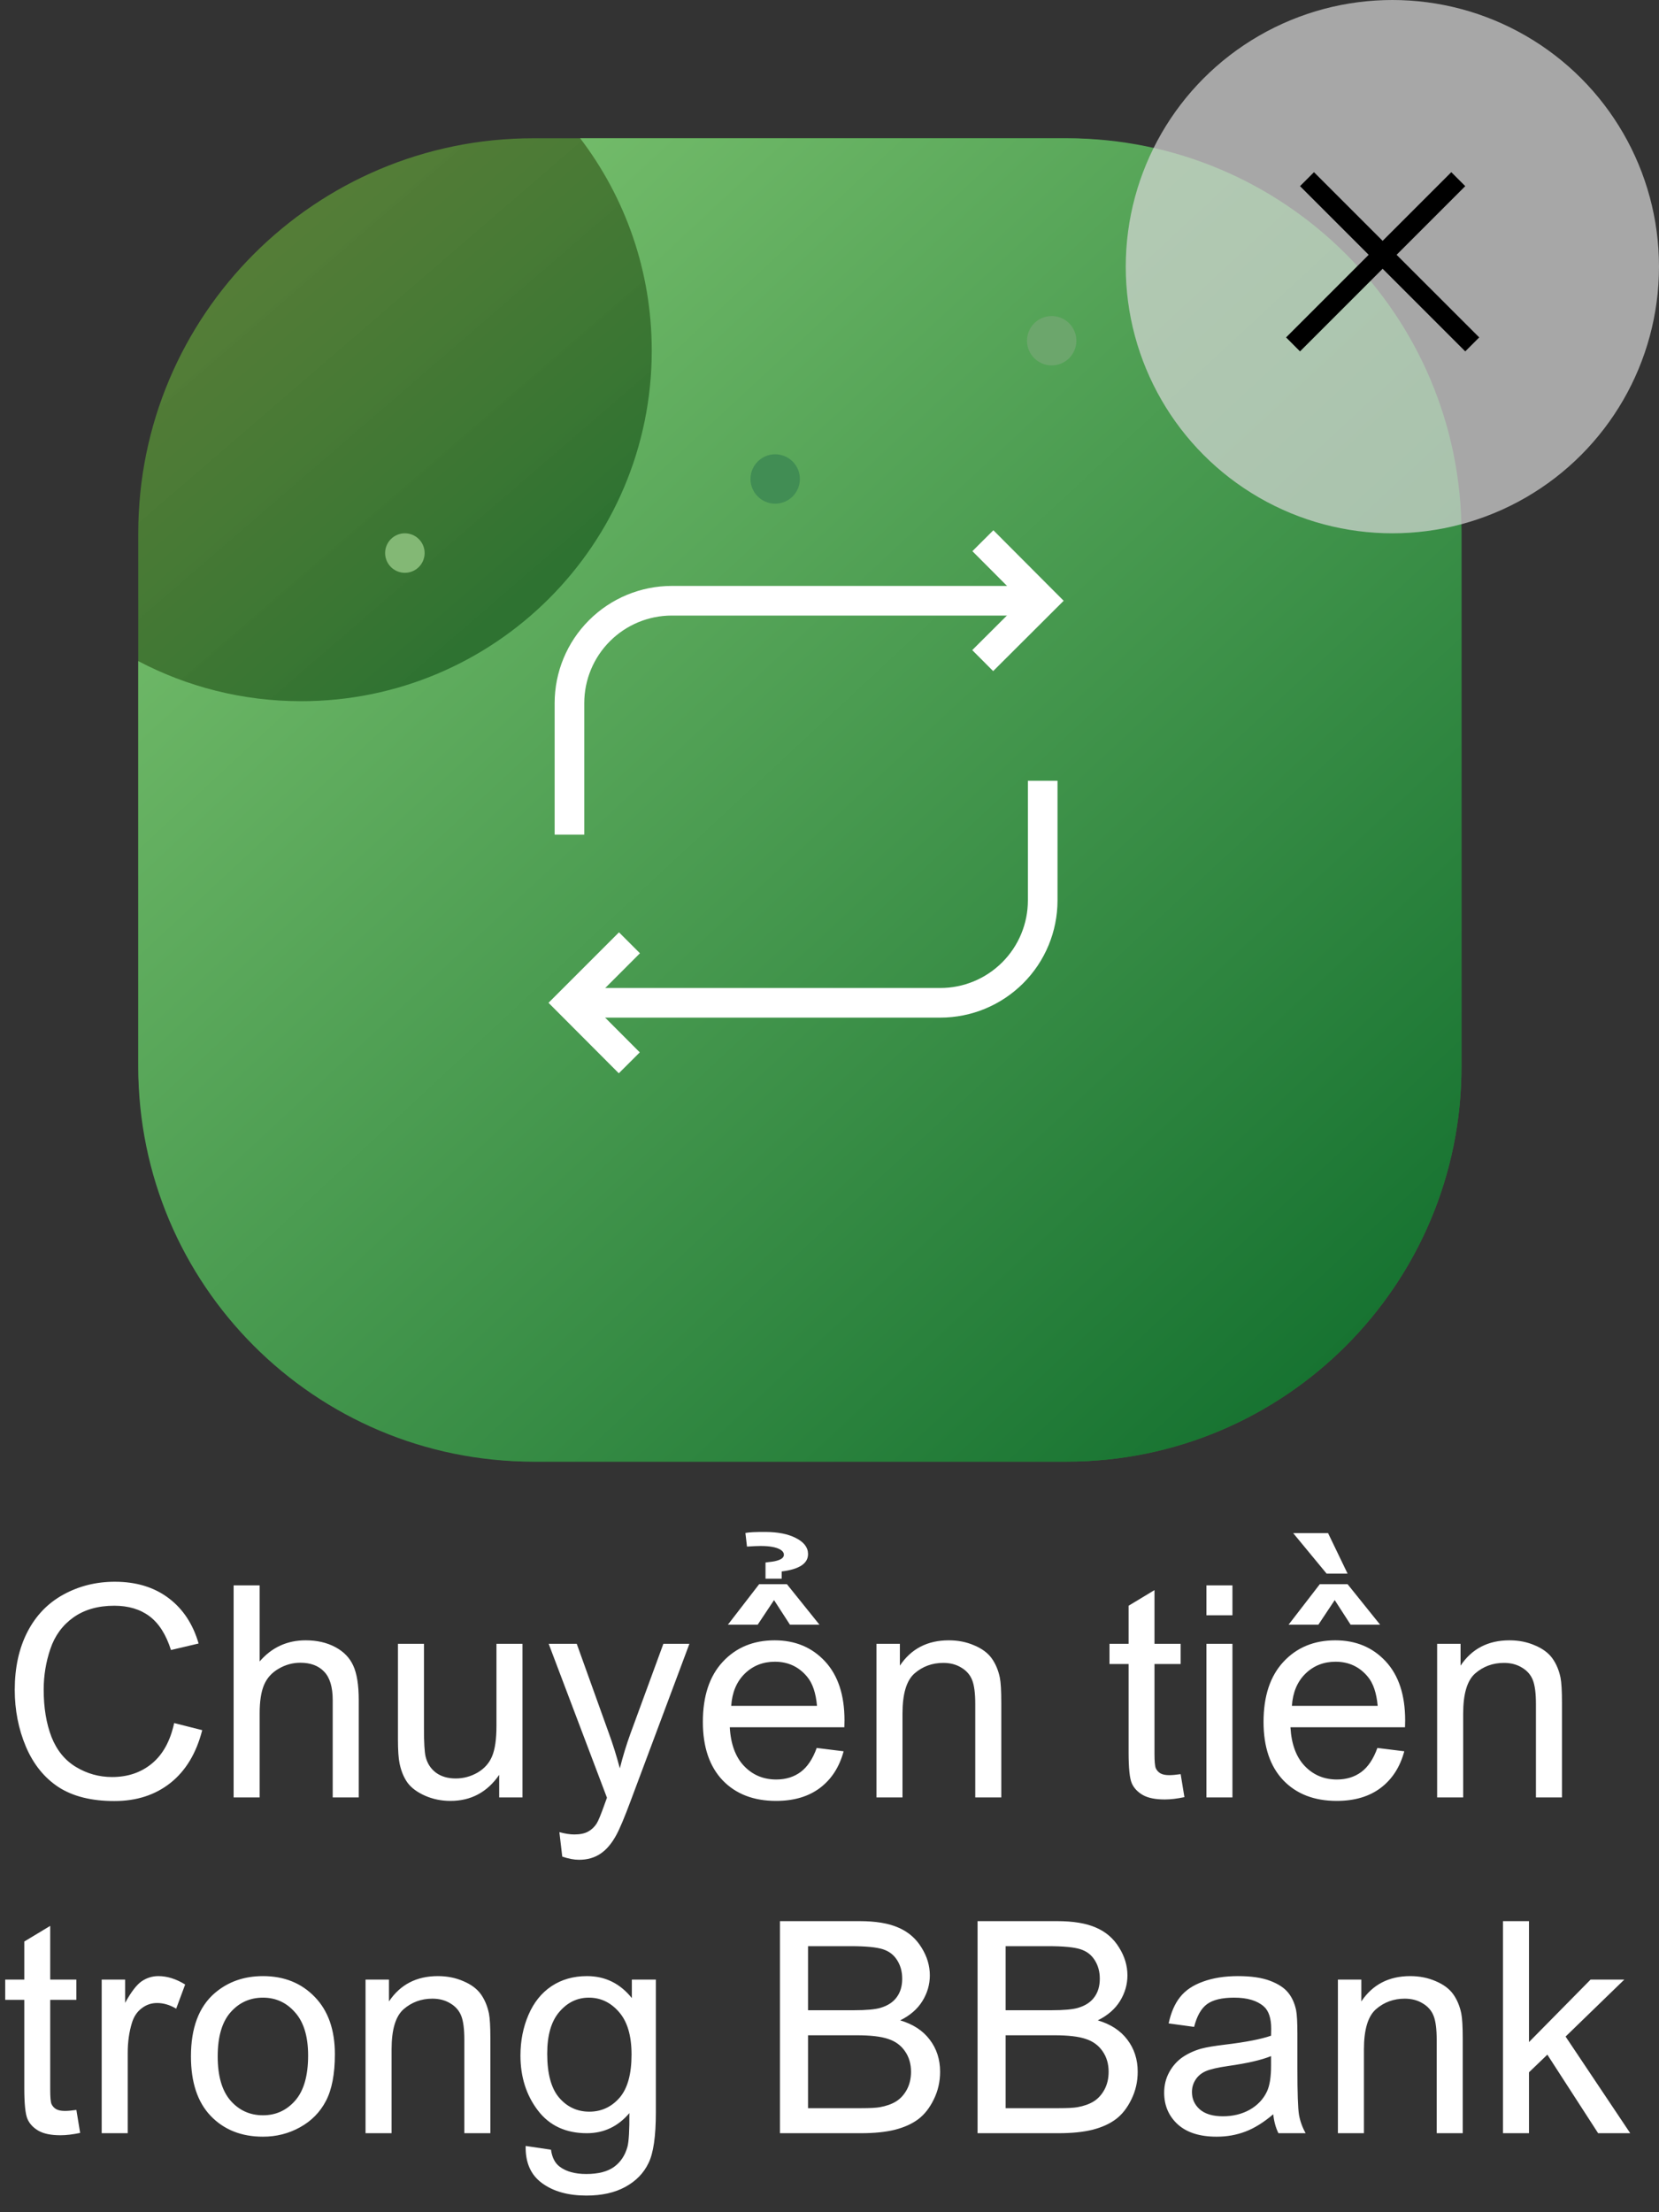 <svg width="84" height="112" viewBox="0 0 84 112" fill="none" xmlns="http://www.w3.org/2000/svg">
<rect x="0" y="0" width="84" height="112" fill="#333333" stroke="none"/>
<rect x="7" y="7" width="67" height="67" rx="20" fill="url(#paint0_linear_721_1279)" fill-opacity="0.7"/>
<path fill-rule="evenodd" clip-rule="evenodd" d="M15.25 35.5C25.053 35.5 33 27.553 33 17.75C33 13.709 31.65 9.984 29.376 7H54C65.046 7 74 15.954 74 27V54C74 65.046 65.046 74 54 74H27C15.954 74 7 65.046 7 54V33.47C9.465 34.767 12.272 35.5 15.25 35.5Z" fill="url(#paint1_linear_721_1279)"/>
<circle cx="20.5" cy="28" r="1" fill="#83B875"/>
<circle cx="53.25" cy="17.25" r="1.25" fill="#6CA66C"/>
<circle cx="39.25" cy="24.25" r="1.25" fill="#418D54"/>
<g clip-path="url(#clip0_721_1279)">
<path d="M52.792 30.414H34.017C32.642 30.414 31.324 30.96 30.352 31.933C29.379 32.905 28.833 34.224 28.833 35.599V42.256" stroke="white" stroke-width="1.5"/>
<path d="M49.766 27.375L52.796 30.414L49.757 33.445M28.836 50.77H47.611C48.986 50.77 50.304 50.223 51.276 49.251C52.249 48.279 52.795 46.96 52.795 45.585V39.53" stroke="white" stroke-width="1.5"/>
<path d="M31.863 53.809L28.833 50.771L31.872 47.732" stroke="white" stroke-width="1.5"/>
</g>
<path d="M8.818 87.235L10.239 87.594C9.941 88.761 9.404 89.652 8.628 90.268C7.856 90.878 6.912 91.183 5.793 91.183C4.636 91.183 3.694 90.949 2.966 90.48C2.244 90.006 1.692 89.323 1.311 88.429C0.935 87.536 0.747 86.576 0.747 85.551C0.747 84.433 0.959 83.459 1.384 82.628C1.814 81.793 2.422 81.161 3.208 80.731C3.999 80.297 4.868 80.08 5.815 80.08C6.89 80.08 7.793 80.353 8.525 80.9C9.258 81.447 9.768 82.216 10.056 83.207L8.657 83.537C8.408 82.755 8.047 82.186 7.573 81.83C7.1 81.474 6.504 81.295 5.786 81.295C4.961 81.295 4.27 81.493 3.713 81.889C3.162 82.284 2.773 82.816 2.549 83.485C2.324 84.149 2.212 84.835 2.212 85.543C2.212 86.457 2.344 87.255 2.607 87.939C2.876 88.617 3.291 89.125 3.853 89.462C4.414 89.799 5.022 89.967 5.676 89.967C6.472 89.967 7.146 89.738 7.698 89.279C8.25 88.82 8.623 88.139 8.818 87.235ZM11.829 91V80.263H13.147V84.115C13.762 83.402 14.539 83.046 15.476 83.046C16.052 83.046 16.553 83.161 16.977 83.39C17.402 83.615 17.705 83.927 17.886 84.328C18.071 84.728 18.164 85.309 18.164 86.071V91H16.846V86.071C16.846 85.412 16.702 84.933 16.414 84.635C16.13 84.332 15.727 84.181 15.205 84.181C14.815 84.181 14.446 84.284 14.099 84.489C13.757 84.689 13.513 84.962 13.367 85.309C13.22 85.656 13.147 86.134 13.147 86.745V91H11.829ZM25.276 91V89.857C24.67 90.736 23.848 91.176 22.808 91.176C22.349 91.176 21.919 91.088 21.519 90.912C21.123 90.736 20.828 90.517 20.632 90.253C20.442 89.984 20.308 89.657 20.23 89.272C20.176 89.013 20.149 88.603 20.149 88.041V83.222H21.467V87.536C21.467 88.224 21.494 88.688 21.548 88.927C21.631 89.274 21.807 89.547 22.075 89.748C22.344 89.943 22.676 90.04 23.071 90.04C23.467 90.04 23.838 89.94 24.185 89.74C24.531 89.535 24.775 89.259 24.917 88.913C25.064 88.561 25.137 88.053 25.137 87.389V83.222H26.455V91H25.276ZM28.469 93.996L28.323 92.758C28.611 92.836 28.862 92.875 29.077 92.875C29.37 92.875 29.605 92.826 29.78 92.728C29.956 92.631 30.1 92.494 30.212 92.318C30.295 92.186 30.43 91.859 30.615 91.337C30.64 91.264 30.679 91.156 30.732 91.015L27.781 83.222H29.202L30.82 87.726C31.03 88.297 31.218 88.898 31.384 89.528C31.536 88.922 31.716 88.332 31.926 87.755L33.589 83.222H34.907L31.948 91.132C31.631 91.986 31.384 92.575 31.209 92.897C30.974 93.332 30.706 93.649 30.403 93.849C30.1 94.054 29.739 94.157 29.319 94.157C29.065 94.157 28.782 94.103 28.469 93.996ZM41.352 88.495L42.715 88.664C42.5 89.46 42.102 90.077 41.521 90.517C40.94 90.956 40.198 91.176 39.294 91.176C38.157 91.176 37.253 90.827 36.584 90.128C35.92 89.425 35.588 88.441 35.588 87.177C35.588 85.868 35.925 84.853 36.599 84.13C37.273 83.407 38.147 83.046 39.221 83.046C40.261 83.046 41.111 83.4 41.77 84.108C42.429 84.816 42.759 85.812 42.759 87.096C42.759 87.174 42.756 87.291 42.752 87.448H36.951C36.999 88.302 37.241 88.957 37.676 89.411C38.11 89.865 38.652 90.092 39.302 90.092C39.785 90.092 40.198 89.965 40.54 89.711C40.881 89.457 41.152 89.052 41.352 88.495ZM37.024 86.364H41.367C41.309 85.71 41.143 85.219 40.869 84.892C40.449 84.384 39.905 84.13 39.236 84.13C38.63 84.13 38.12 84.332 37.705 84.738C37.295 85.143 37.068 85.685 37.024 86.364ZM39.192 81.01L38.364 82.255H36.855L38.438 80.204H39.844L41.492 82.255H39.998L39.192 81.01ZM38.76 79.106C39.038 79.076 39.216 79.049 39.294 79.025C39.553 78.961 39.685 78.861 39.69 78.725C39.695 78.612 39.627 78.517 39.485 78.439C39.28 78.327 38.955 78.27 38.511 78.27C38.359 78.27 38.13 78.28 37.822 78.3L37.742 77.611C37.932 77.572 38.284 77.555 38.796 77.56C39.397 77.565 39.888 77.663 40.269 77.853C40.688 78.058 40.903 78.324 40.913 78.651C40.933 79.144 40.488 79.447 39.58 79.56V79.926H38.76V79.106ZM44.377 91V83.222H45.564V84.328C46.135 83.473 46.96 83.046 48.04 83.046C48.508 83.046 48.938 83.131 49.329 83.302C49.724 83.468 50.02 83.688 50.215 83.961C50.41 84.235 50.547 84.56 50.625 84.936C50.674 85.18 50.698 85.607 50.698 86.217V91H49.38V86.269C49.38 85.731 49.329 85.331 49.226 85.067C49.123 84.799 48.94 84.586 48.677 84.43C48.418 84.269 48.113 84.189 47.761 84.189C47.2 84.189 46.714 84.367 46.304 84.723C45.898 85.08 45.696 85.756 45.696 86.752V91H44.377ZM59.78 89.821L59.971 90.985C59.6 91.064 59.268 91.103 58.975 91.103C58.496 91.103 58.125 91.027 57.861 90.876C57.598 90.724 57.412 90.526 57.305 90.282C57.197 90.033 57.144 89.513 57.144 88.722V84.247H56.177V83.222H57.144V81.295L58.455 80.504V83.222H59.78V84.247H58.455V88.795C58.455 89.171 58.477 89.413 58.52 89.52C58.569 89.628 58.645 89.713 58.748 89.777C58.855 89.84 59.006 89.872 59.202 89.872C59.348 89.872 59.541 89.855 59.78 89.821ZM61.084 81.779V80.263H62.402V81.779H61.084ZM61.084 91V83.222H62.402V91H61.084ZM69.741 88.495L71.103 88.664C70.889 89.46 70.491 90.077 69.91 90.517C69.329 90.956 68.586 91.176 67.683 91.176C66.545 91.176 65.642 90.827 64.973 90.128C64.309 89.425 63.977 88.441 63.977 87.177C63.977 85.868 64.314 84.853 64.988 84.13C65.662 83.407 66.536 83.046 67.61 83.046C68.65 83.046 69.499 83.4 70.159 84.108C70.818 84.816 71.147 85.812 71.147 87.096C71.147 87.174 71.145 87.291 71.14 87.448H65.339C65.388 88.302 65.63 88.957 66.064 89.411C66.499 89.865 67.041 90.092 67.69 90.092C68.174 90.092 68.586 89.965 68.928 89.711C69.27 89.457 69.541 89.052 69.741 88.495ZM65.413 86.364H69.756C69.697 85.71 69.531 85.219 69.258 84.892C68.838 84.384 68.293 84.13 67.624 84.13C67.019 84.13 66.509 84.332 66.094 84.738C65.684 85.143 65.457 85.685 65.413 86.364ZM67.581 81.01L66.753 82.255H65.244L66.826 80.204H68.232L69.88 82.255H68.386L67.581 81.01ZM68.232 79.669H67.17L65.478 77.619H67.244L68.232 79.669ZM72.766 91V83.222H73.953V84.328C74.524 83.473 75.349 83.046 76.428 83.046C76.897 83.046 77.327 83.131 77.717 83.302C78.113 83.468 78.408 83.688 78.603 83.961C78.799 84.235 78.936 84.56 79.014 84.936C79.062 85.18 79.087 85.607 79.087 86.217V91H77.769V86.269C77.769 85.731 77.717 85.331 77.615 85.067C77.512 84.799 77.329 84.586 77.065 84.43C76.807 84.269 76.501 84.189 76.15 84.189C75.588 84.189 75.103 84.367 74.692 84.723C74.287 85.08 74.085 85.756 74.085 86.752V91H72.766ZM3.867 106.821L4.058 107.985C3.687 108.063 3.354 108.103 3.062 108.103C2.583 108.103 2.212 108.027 1.948 107.875C1.685 107.724 1.499 107.526 1.392 107.282C1.284 107.033 1.23 106.513 1.23 105.722V101.247H0.264V100.222H1.23V98.295L2.542 97.504V100.222H3.867V101.247H2.542V105.795C2.542 106.171 2.563 106.413 2.607 106.521C2.656 106.628 2.732 106.713 2.834 106.777C2.942 106.84 3.093 106.872 3.289 106.872C3.435 106.872 3.628 106.855 3.867 106.821ZM5.149 108V100.222H6.335V101.401C6.638 100.849 6.917 100.485 7.17 100.31C7.429 100.134 7.712 100.046 8.02 100.046C8.464 100.046 8.916 100.188 9.375 100.471L8.921 101.694C8.599 101.503 8.276 101.408 7.954 101.408C7.666 101.408 7.407 101.496 7.178 101.672C6.948 101.843 6.785 102.082 6.687 102.39C6.541 102.858 6.467 103.371 6.467 103.928V108H5.149ZM9.668 104.111C9.668 102.67 10.068 101.604 10.869 100.91C11.538 100.334 12.354 100.046 13.315 100.046C14.385 100.046 15.259 100.397 15.938 101.101C16.616 101.799 16.956 102.766 16.956 104.001C16.956 105.002 16.804 105.791 16.502 106.367C16.204 106.938 15.767 107.382 15.19 107.7C14.619 108.017 13.994 108.176 13.315 108.176C12.227 108.176 11.345 107.827 10.671 107.128C10.002 106.43 9.668 105.424 9.668 104.111ZM11.023 104.111C11.023 105.107 11.24 105.854 11.675 106.352C12.109 106.845 12.656 107.092 13.315 107.092C13.97 107.092 14.514 106.843 14.949 106.345C15.383 105.847 15.601 105.087 15.601 104.067C15.601 103.105 15.381 102.377 14.941 101.884C14.507 101.386 13.965 101.137 13.315 101.137C12.656 101.137 12.109 101.384 11.675 101.877C11.24 102.37 11.023 103.115 11.023 104.111ZM18.508 108V100.222H19.695V101.328C20.266 100.473 21.091 100.046 22.17 100.046C22.639 100.046 23.069 100.131 23.459 100.302C23.855 100.468 24.15 100.688 24.346 100.961C24.541 101.235 24.678 101.56 24.756 101.936C24.805 102.18 24.829 102.607 24.829 103.217V108H23.511V103.269C23.511 102.731 23.459 102.331 23.357 102.067C23.254 101.799 23.071 101.586 22.808 101.43C22.549 101.269 22.244 101.188 21.892 101.188C21.331 101.188 20.845 101.367 20.435 101.723C20.029 102.08 19.827 102.756 19.827 103.752V108H18.508ZM26.616 108.645L27.898 108.835C27.952 109.23 28.101 109.519 28.345 109.699C28.672 109.943 29.119 110.065 29.685 110.065C30.295 110.065 30.767 109.943 31.099 109.699C31.431 109.455 31.655 109.113 31.773 108.674C31.841 108.405 31.873 107.841 31.868 106.982C31.291 107.661 30.574 108 29.714 108C28.645 108 27.817 107.614 27.231 106.843C26.645 106.071 26.352 105.146 26.352 104.067C26.352 103.325 26.487 102.641 26.755 102.016C27.024 101.386 27.412 100.9 27.92 100.559C28.433 100.217 29.033 100.046 29.722 100.046C30.64 100.046 31.396 100.417 31.992 101.159V100.222H33.208V106.945C33.208 108.156 33.084 109.013 32.834 109.516C32.59 110.024 32.2 110.424 31.663 110.717C31.13 111.01 30.474 111.157 29.692 111.157C28.765 111.157 28.015 110.947 27.444 110.527C26.873 110.112 26.597 109.484 26.616 108.645ZM27.707 103.972C27.707 104.992 27.91 105.737 28.315 106.206C28.721 106.674 29.229 106.909 29.839 106.909C30.444 106.909 30.952 106.677 31.362 106.213C31.773 105.744 31.977 105.012 31.977 104.016C31.977 103.063 31.765 102.346 31.34 101.862C30.92 101.379 30.413 101.137 29.817 101.137C29.231 101.137 28.733 101.376 28.323 101.855C27.913 102.329 27.707 103.034 27.707 103.972ZM39.492 108V97.263H43.52C44.341 97.263 44.998 97.373 45.491 97.592C45.989 97.807 46.377 98.142 46.655 98.596C46.938 99.045 47.08 99.516 47.08 100.009C47.08 100.468 46.956 100.9 46.706 101.306C46.458 101.711 46.081 102.038 45.579 102.287C46.228 102.478 46.726 102.802 47.073 103.261C47.424 103.72 47.6 104.262 47.6 104.887C47.6 105.39 47.493 105.859 47.278 106.293C47.068 106.723 46.807 107.055 46.494 107.29C46.182 107.524 45.789 107.702 45.315 107.824C44.846 107.941 44.27 108 43.586 108H39.492ZM40.913 101.774H43.235C43.865 101.774 44.316 101.733 44.59 101.65C44.951 101.542 45.222 101.364 45.403 101.115C45.588 100.866 45.681 100.554 45.681 100.178C45.681 99.821 45.596 99.509 45.425 99.24C45.254 98.967 45.01 98.781 44.692 98.684C44.375 98.581 43.831 98.53 43.059 98.53H40.913V101.774ZM40.913 106.733H43.586C44.045 106.733 44.368 106.716 44.553 106.682C44.88 106.623 45.154 106.525 45.373 106.389C45.593 106.252 45.774 106.054 45.916 105.795C46.057 105.532 46.128 105.229 46.128 104.887C46.128 104.487 46.025 104.14 45.82 103.847C45.615 103.549 45.33 103.342 44.963 103.225C44.602 103.103 44.08 103.042 43.396 103.042H40.913V106.733ZM49.497 108V97.263H53.525C54.346 97.263 55.002 97.373 55.496 97.592C55.994 97.807 56.382 98.142 56.66 98.596C56.943 99.045 57.085 99.516 57.085 100.009C57.085 100.468 56.96 100.9 56.711 101.306C56.462 101.711 56.086 102.038 55.584 102.287C56.233 102.478 56.731 102.802 57.078 103.261C57.429 103.72 57.605 104.262 57.605 104.887C57.605 105.39 57.498 105.859 57.283 106.293C57.073 106.723 56.812 107.055 56.499 107.29C56.187 107.524 55.794 107.702 55.32 107.824C54.851 107.941 54.275 108 53.591 108H49.497ZM50.918 101.774H53.24C53.87 101.774 54.321 101.733 54.595 101.65C54.956 101.542 55.227 101.364 55.408 101.115C55.593 100.866 55.686 100.554 55.686 100.178C55.686 99.821 55.601 99.509 55.43 99.24C55.259 98.967 55.015 98.781 54.697 98.684C54.38 98.581 53.835 98.53 53.064 98.53H50.918V101.774ZM50.918 106.733H53.591C54.05 106.733 54.373 106.716 54.558 106.682C54.885 106.623 55.159 106.525 55.378 106.389C55.598 106.252 55.779 106.054 55.92 105.795C56.062 105.532 56.133 105.229 56.133 104.887C56.133 104.487 56.03 104.14 55.825 103.847C55.62 103.549 55.334 103.342 54.968 103.225C54.607 103.103 54.084 103.042 53.401 103.042H50.918V106.733ZM64.468 107.041C63.98 107.456 63.508 107.749 63.054 107.919C62.605 108.09 62.122 108.176 61.604 108.176C60.749 108.176 60.093 107.968 59.634 107.553C59.175 107.133 58.945 106.599 58.945 105.949C58.945 105.568 59.031 105.222 59.202 104.909C59.377 104.592 59.605 104.338 59.883 104.147C60.166 103.957 60.483 103.813 60.835 103.715C61.094 103.647 61.484 103.581 62.007 103.518C63.071 103.391 63.855 103.239 64.358 103.063C64.363 102.883 64.365 102.768 64.365 102.719C64.365 102.182 64.241 101.804 63.992 101.584C63.655 101.286 63.154 101.137 62.49 101.137C61.87 101.137 61.411 101.247 61.113 101.467C60.82 101.682 60.603 102.065 60.461 102.617L59.172 102.441C59.29 101.889 59.482 101.445 59.751 101.108C60.02 100.766 60.408 100.505 60.916 100.324C61.423 100.139 62.012 100.046 62.681 100.046C63.345 100.046 63.884 100.124 64.299 100.28C64.714 100.437 65.019 100.634 65.215 100.874C65.41 101.108 65.547 101.406 65.625 101.767C65.669 101.992 65.691 102.397 65.691 102.983V104.741C65.691 105.966 65.718 106.743 65.772 107.07C65.83 107.392 65.942 107.702 66.108 108H64.731C64.595 107.727 64.507 107.407 64.468 107.041ZM64.358 104.096C63.879 104.292 63.162 104.458 62.205 104.594C61.663 104.672 61.279 104.76 61.055 104.858C60.83 104.956 60.657 105.1 60.535 105.29C60.413 105.476 60.352 105.683 60.352 105.913C60.352 106.264 60.483 106.557 60.747 106.792C61.016 107.026 61.406 107.143 61.919 107.143C62.427 107.143 62.878 107.033 63.274 106.813C63.669 106.589 63.96 106.284 64.145 105.898C64.287 105.6 64.358 105.161 64.358 104.58V104.096ZM67.742 108V100.222H68.928V101.328C69.499 100.473 70.325 100.046 71.404 100.046C71.873 100.046 72.302 100.131 72.693 100.302C73.088 100.468 73.384 100.688 73.579 100.961C73.774 101.235 73.911 101.56 73.989 101.936C74.038 102.18 74.062 102.607 74.062 103.217V108H72.744V103.269C72.744 102.731 72.693 102.331 72.59 102.067C72.488 101.799 72.305 101.586 72.041 101.43C71.782 101.269 71.477 101.188 71.126 101.188C70.564 101.188 70.078 101.367 69.668 101.723C69.263 102.08 69.06 102.756 69.06 103.752V108H67.742ZM76.099 108V97.263H77.417V103.386L80.537 100.222H82.244L79.27 103.107L82.544 108H80.918L78.347 104.023L77.417 104.917V108H76.099Z" fill="white"/>
<circle cx="70.5" cy="13.5" r="13.5" fill="#D9D9D9" fill-opacity="0.7"/>
<path fill-rule="evenodd" clip-rule="evenodd" d="M70.007 13.607L74.19 17.79L74.897 17.082L70.714 12.9L74.19 9.424L73.483 8.717L70.007 12.193L66.531 8.717L65.824 9.424L69.3 12.9L65.117 17.082L65.824 17.79L70.007 13.607Z" fill="black"/>
<defs>
<linearGradient id="paint0_linear_721_1279" x1="9.75" y1="9.75" x2="27" y2="29.75" gradientUnits="userSpaceOnUse">
<stop stop-color="#7AB93C" stop-opacity="0.8"/>
<stop offset="1" stop-color="#2C8D31"/>
</linearGradient>
<linearGradient id="paint1_linear_721_1279" x1="9.97" y1="4.314" x2="71.5" y2="70.5" gradientUnits="userSpaceOnUse">
<stop stop-color="#85CA75"/>
<stop offset="1" stop-color="#126F2E"/>
<stop offset="1" stop-color="#737373"/>
</linearGradient>
<clipPath id="clip0_721_1279">
<rect width="35" height="35" fill="white" transform="translate(23 23)"/>
</clipPath>
</defs>
</svg>
